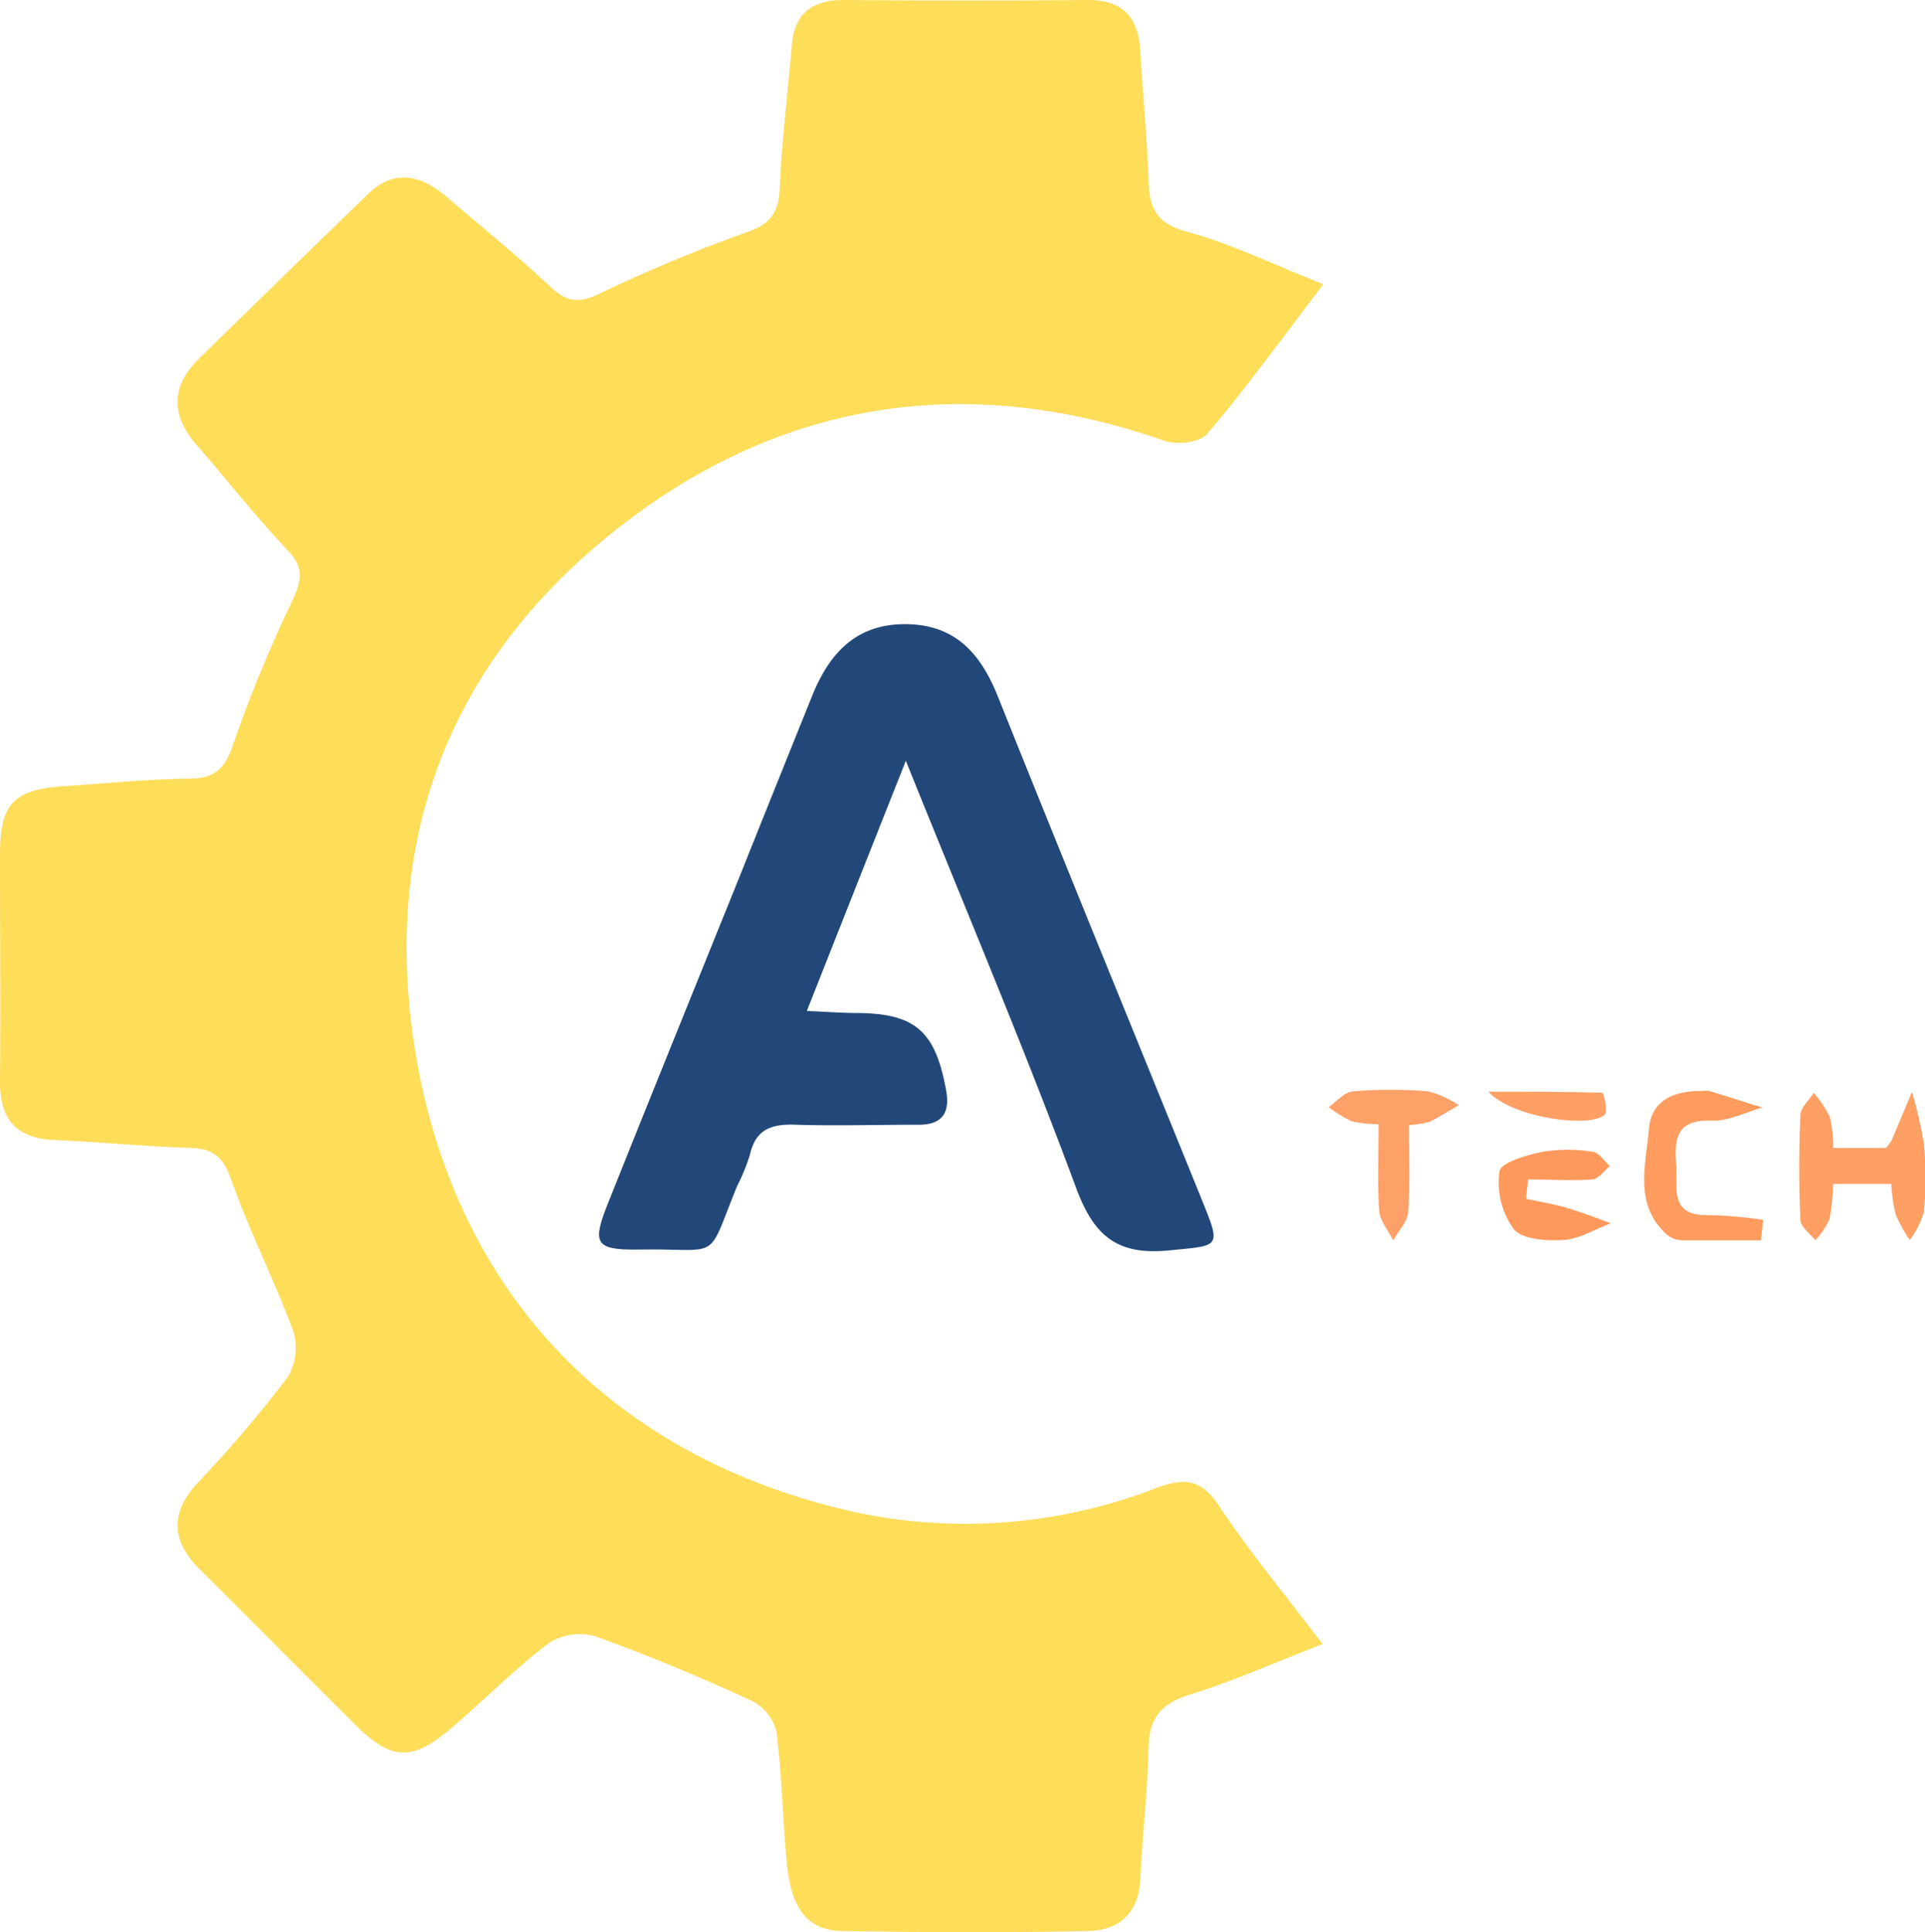 <svg xmlns="http://www.w3.org/2000/svg" viewBox="0 0 170.73 171.36"><defs><style>.cls-1{fill:#fedd59;}.cls-2{fill:#22487a;}.cls-3{fill:#fe9f64;}.cls-4{fill:#fe9b5e;}.cls-5{fill:#fea168;}.cls-6{fill:#fe995b;}</style></defs><g id="Layer_2" data-name="Layer 2"><g id="Layer_1-2" data-name="Layer 1"><path class="cls-1" d="M117.37,25.21c-3.74,4.9-6.87,9.22-10.31,13.28-.64.75-2.69,1-3.79.6-16.6-5.81-32.42-3.89-46.5,6.28-15.86,11.47-23,27.48-20.06,47.12,3.33,22,17.53,36.85,39.22,41.64a46.87,46.87,0,0,0,26.73-2.2c2.5-.92,3.93-.69,5.49,1.67,2.65,4,5.76,7.74,9.15,12.21-4.18,1.62-7.88,3.27-11.71,4.46-2.53.79-3.68,2-3.73,4.72-.07,3.85-.55,7.68-.71,11.53-.12,3.09-1.83,4.68-4.66,4.74-7.23.15-14.46.12-21.69,0-3.74,0-4.66-2.84-5-5.86-.39-4-.44-8-.95-11.89a4.24,4.24,0,0,0-2.24-2.7c-4.51-2.06-9.09-4-13.75-5.67a5.12,5.12,0,0,0-4.17.57c-3.06,2.32-5.78,5.1-8.72,7.6-3.41,2.89-5.24,2.83-8.37-.26-4.61-4.55-9.14-9.18-13.75-13.73-2.57-2.53-2.9-5-.34-7.78a116.48,116.48,0,0,0,8-9.39,5.08,5.08,0,0,0,.49-4.11c-1.67-4.53-3.9-8.86-5.49-13.41-.71-2-1.58-2.76-3.63-2.83-4-.11-7.94-.52-11.92-.69C1.63,101,0,99.47,0,96c.06-6.73,0-13.45,0-20.18C0,71.22,1.18,70,5.94,69.71c3.6-.24,7.19-.61,10.8-.65,2.21,0,3.19-.78,3.92-3a122.08,122.08,0,0,1,5.23-12.71c.82-1.77,1.17-2.94-.38-4.55-2.84-3-5.36-6.22-8.06-9.32-2.27-2.6-2.31-5.18.13-7.6,5-4.91,10-9.76,15-14.62,2.36-2.3,4.69-1.77,7,.17,3.12,2.67,6.31,5.27,9.31,8.07,1.4,1.31,2.48,1.39,4.21.58a135.09,135.09,0,0,1,13.05-5.45c2.15-.74,2.91-1.72,3-3.92.19-4.21.71-8.41,1.07-12.61C70.42,1.27,71.94,0,74.83,0Q85.68.09,96.52,0c3.19,0,4.45,1.64,4.62,4.58.22,3.85.6,7.69.73,11.53.07,2.42.76,3.72,3.4,4.44C109.19,21.62,112.9,23.44,117.37,25.21Z"/><path class="cls-2" d="M80.34,67.47c-3.09,7.8-5.85,14.77-8.78,22.19,1.69.07,3,.17,4.27.18,5.32,0,7.12,1.56,8.08,6.85.37,2-.34,3.09-2.51,3.06-3.61,0-7.23.11-10.83,0-2.16-.09-3.57.41-4.07,2.7a18.08,18.08,0,0,1-1.13,2.75c-2.77,6.81-1.31,5.52-8.46,5.62-4.13.06-4.46-.42-2.95-4.2,3.86-9.66,7.77-19.3,11.66-28.94Q68.8,69.72,72,61.79c1.55-3.9,4-6.56,8.57-6.43,4.35.12,6.53,2.82,8,6.58,5.94,14.83,12,29.61,18,44.41,1.76,4.36,1.66,4.09-2.81,4.54-4.62.47-6.72-1.2-8.33-5.57C90.83,92.9,85.66,80.7,80.34,67.47Z"/><path class="cls-3" d="M167.74,105h-5.16a18.2,18.2,0,0,1-.33,3.16A7.2,7.2,0,0,1,161,110c-.46-.6-1.3-1.18-1.32-1.8-.14-3.09-.14-6.19,0-9.28,0-.68.77-1.33,1.18-2a10.44,10.44,0,0,1,1.43,2.15,11.41,11.41,0,0,1,.3,2.74h4.69a4.82,4.82,0,0,0,.5-.71c.61-1.41,1.19-2.83,1.79-4.25a34.85,34.85,0,0,1,1.07,4.66,31.85,31.85,0,0,1,0,5.94,8.1,8.1,0,0,1-1.26,2.53,13.5,13.5,0,0,1-1.26-2.29A14.83,14.83,0,0,1,167.74,105Z"/><path class="cls-4" d="M156.17,110c-2.31,0-4.63,0-6.94,0a2.28,2.28,0,0,1-1.37-.48c-3-2.69-1.87-6.21-1.61-9.42.19-2.51,2.25-3.36,4.61-3.34a2.69,2.69,0,0,1,.75,0c1.57.47,3.14,1,4.71,1.46-1.52.42-3,1.23-4.55,1.17-3-.12-3.27,1.5-3.12,3.74s-.68,4.76,3,4.64a37.93,37.93,0,0,1,4.73.42Z"/><path class="cls-5" d="M122.27,99.7a10.5,10.5,0,0,1-2.44-.27,13.42,13.42,0,0,1-2-1.24c.72-.49,1.4-1.34,2.16-1.4a40.39,40.39,0,0,1,6.69,0,8.68,8.68,0,0,1,2.7,1.23c-.84.49-1.66,1-2.53,1.45a8.23,8.23,0,0,1-1.89.31c0,2.57.11,5.15-.06,7.71-.07.87-.87,1.68-1.34,2.52-.43-.88-1.18-1.74-1.24-2.65C122.15,104.9,122.27,102.44,122.27,99.7Z"/><path class="cls-6" d="M135.34,106.32c1.18.25,2.37.44,3.53.78,1.36.39,2.69.92,4,1.39-1.4.52-2.77,1.39-4.19,1.48s-3.67,0-4.45-1a7.05,7.05,0,0,1-1.24-5.09c.13-.78,2.43-1.45,3.83-1.73a13.86,13.86,0,0,1,4.45,0c.55.07,1,.83,1.51,1.27-.52.41-1,1.14-1.55,1.18-1.89.14-3.8,0-5.7,0Z"/><path class="cls-3" d="M132,96.82c3.93,0,7,0,10.1.09.12,0,.53,1.61.23,1.93C141.14,100.08,134.19,99.18,132,96.82Z"/></g></g></svg>